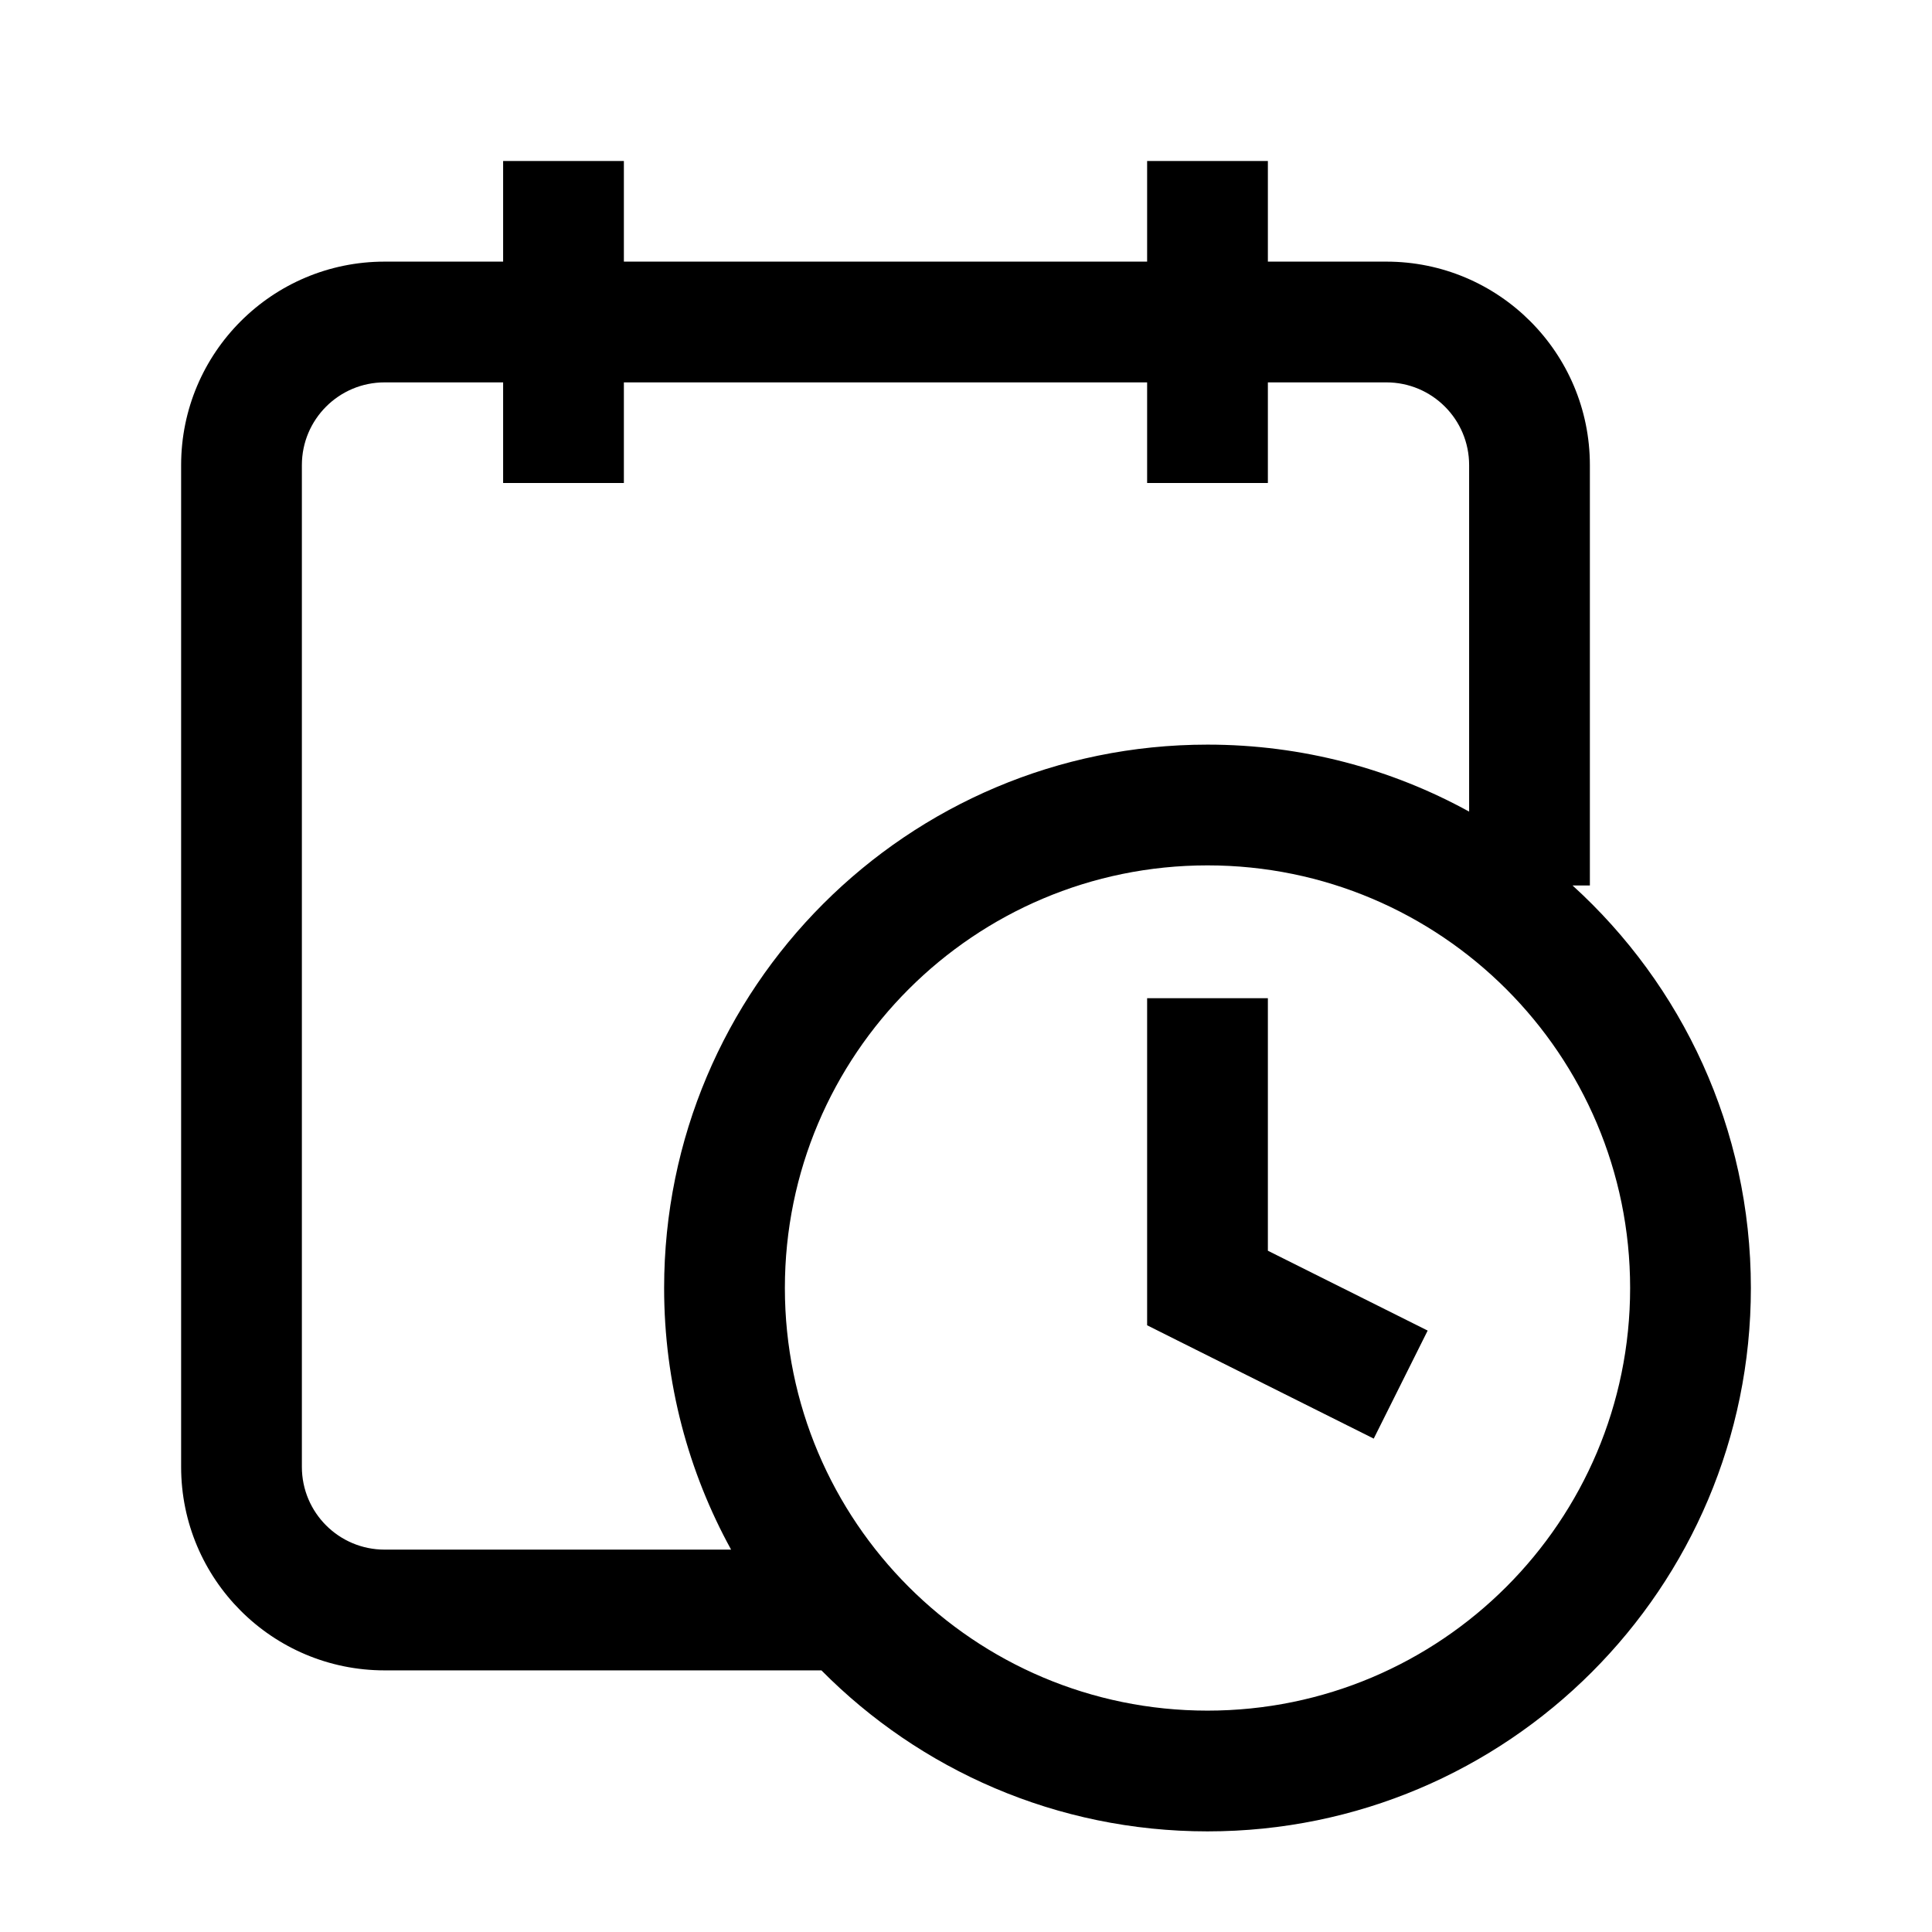 <svg width="24" height="24" viewBox="0 0 24 24" fill="none" xmlns="http://www.w3.org/2000/svg">
<path fill-rule="evenodd" clip-rule="evenodd" d="M14.25 6V4.75H7.75V6H6.25V4.75H4.778C4.21 4.75 3.75 5.21 3.75 5.778V18.222C3.75 18.79 4.21 19.25 4.778 19.25H9.082C8.552 18.286 8.25 17.178 8.25 16C8.25 12.272 11.272 9.25 15 9.25C16.178 9.25 17.286 9.552 18.25 10.082V5.778C18.25 5.21 17.79 4.75 17.222 4.75H15.75V6H14.25ZM6.25 3.25H4.778C3.382 3.25 2.25 4.382 2.25 5.778V18.222C2.25 19.618 3.382 20.75 4.778 20.75H10.204C11.427 21.985 13.124 22.75 15 22.75C18.728 22.75 21.75 19.728 21.75 16C21.75 14.018 20.895 12.235 19.535 11H19.75V5.778C19.75 4.382 18.618 3.25 17.222 3.25H15.75V2H14.25V3.25H7.75V2H6.25V3.25ZM15 10.75C12.101 10.75 9.75 13.101 9.75 16C9.75 18.899 12.101 21.25 15 21.25C17.899 21.25 20.25 18.899 20.25 16C20.25 13.101 17.899 10.75 15 10.75ZM14.25 16V12.4H15.75V15.537L17.735 16.529L17.065 17.871L14.665 16.671L14.25 16.463V16Z" fill="black"/>
</svg>
